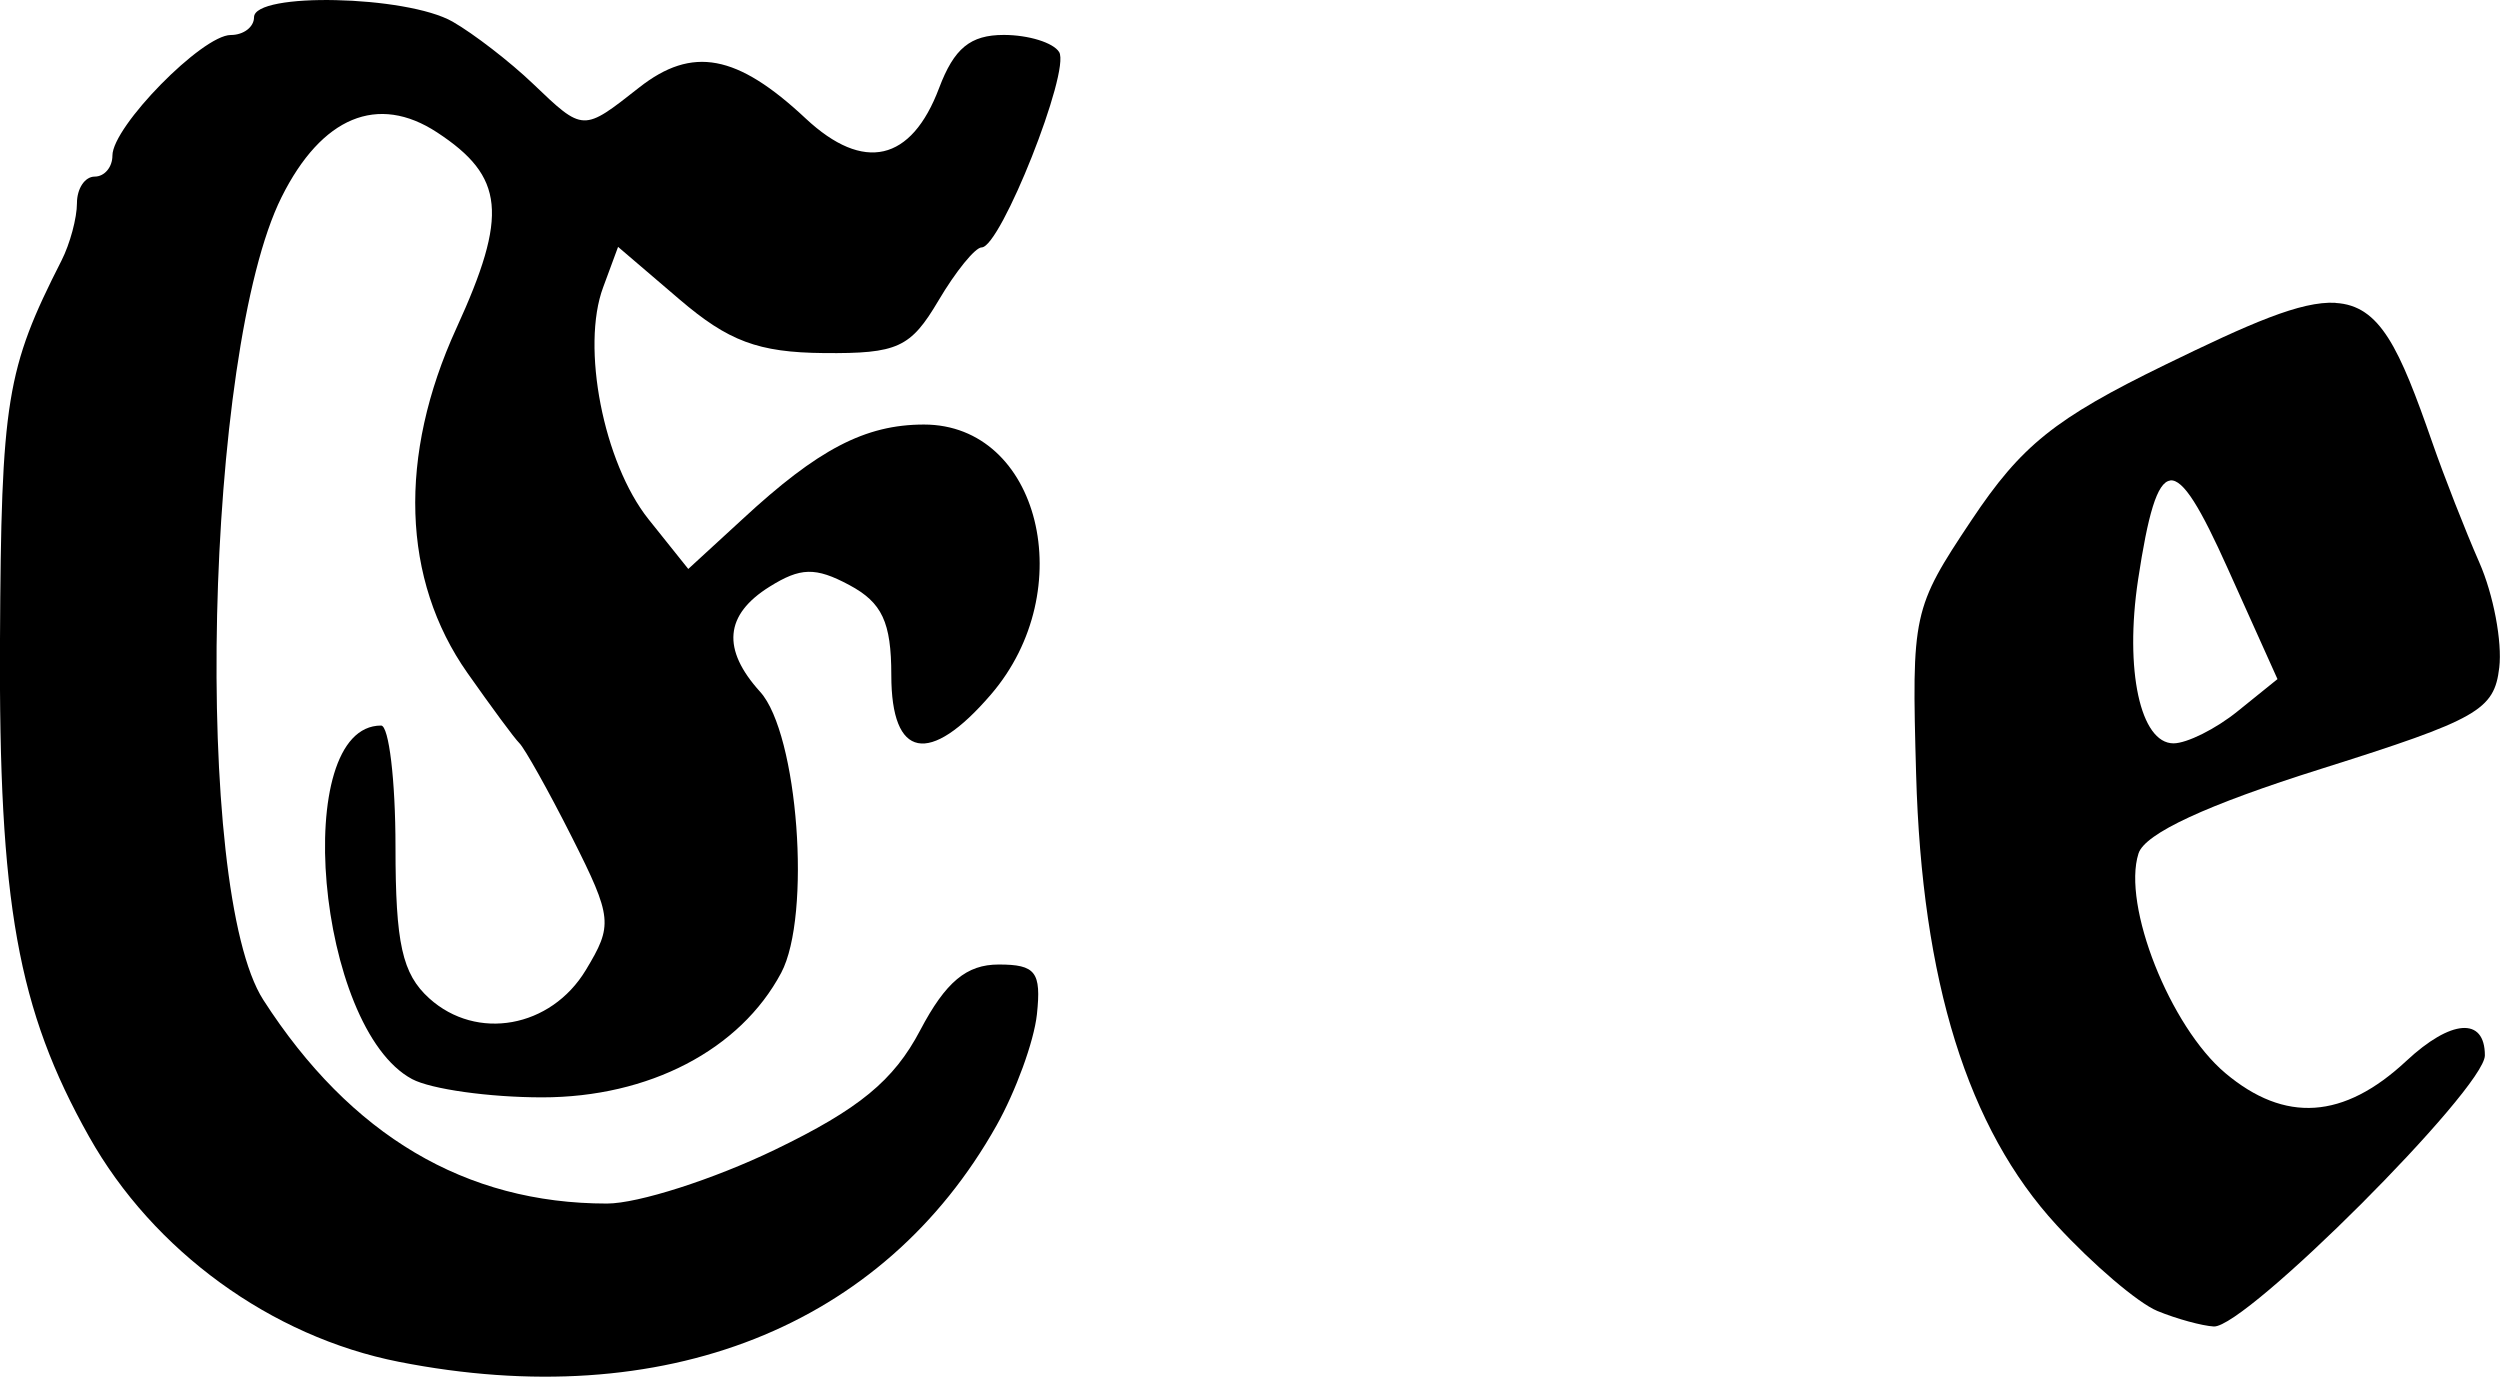 <?xml version="1.0" encoding="UTF-8" standalone="no"?>
<!-- Created with Inkscape (http://www.inkscape.org/) -->

<svg
   xmlns:dc="http://purl.org/dc/elements/1.1/"
   xmlns:cc="http://creativecommons.org/ns#"
   xmlns:rdf="http://www.w3.org/1999/02/22-rdf-syntax-ns#"
   xmlns:svg="http://www.w3.org/2000/svg"
   xmlns="http://www.w3.org/2000/svg"
   xmlns:sodipodi="http://sodipodi.sourceforge.net/DTD/sodipodi-0.dtd"
   xmlns:inkscape="http://www.inkscape.org/namespaces/inkscape"
   width="37.358mm"
   height="20.572mm"
   viewBox="0 0 37.358 20.572"
   version="1.1"
   id="svg1424"
   inkscape:version="0.92.2 (5c3e80d, 2017-08-06)"
   sodipodi:docname="e.svg">
  <defs
     id="defs1418" />
  <sodipodi:namedview
     id="base"
     pagecolor="#ffffff"
     bordercolor="#666666"
     borderopacity="1.0"
     inkscape:pageopacity="0.0"
     inkscape:pageshadow="2"
     inkscape:zoom="1.979899"
     inkscape:cx="144.04664"
     inkscape:cy="18.319417"
     inkscape:document-units="mm"
     inkscape:current-layer="layer1"
     showgrid="false"
     fit-margin-top="0"
     fit-margin-left="0"
     fit-margin-right="0"
     fit-margin-bottom="0"
     inkscape:window-width="1600"
     inkscape:window-height="884"
     inkscape:window-x="0"
     inkscape:window-y="16"
     inkscape:window-maximized="1" />
  <g
     inkscape:label="Layer 1"
     inkscape:groupmode="layer"
     id="layer1"
     transform="translate(-1.038,-47.582)">
    <path
       inkscape:connector-curvature="0"
       style="fill:#000000;stroke-width:0.265"
       d="m 6.058,47.584 c -0.656,-0.015 -1.224,0.067 -1.224,0.256 0,0.146 -0.156,0.265 -0.347,0.265 -0.427,0 -1.769,1.368 -1.769,1.802 0,0.174 -0.119,0.314 -0.265,0.314 -0.146,0 -0.265,0.177 -0.265,0.397 0,0.22 -0.103,0.607 -0.232,0.86 -0.823,1.619 -0.9,2.08 -0.918,5.672 -0.02,3.928 0.262,5.514 1.331,7.417 0.961,1.71 2.721,2.989 4.63,3.365 3.96,0.78 7.237,-0.517 8.93,-3.531 0.285,-0.507 0.56,-1.254 0.604,-1.662 0.067,-0.632 -0.018,-0.744 -0.571,-0.744 -0.479,0 -0.791,0.256 -1.174,0.984 -0.394,0.749 -0.912,1.177 -2.175,1.786 -0.913,0.44 -2.04,0.802 -2.505,0.802 -2.114,0 -3.832,-1.018 -5.135,-3.043 -1.057,-1.642 -0.876,-9.695 0.273,-11.997 0.599,-1.201 1.438,-1.547 2.323,-0.967 1.008,0.661 1.067,1.228 0.289,2.927 -0.873,1.908 -0.816,3.757 0.165,5.151 0.354,0.503 0.702,0.977 0.777,1.05 0.075,0.073 0.432,0.705 0.785,1.406 0.608,1.206 0.612,1.312 0.207,1.984 -0.522,0.865 -1.63,1.064 -2.34,0.422 -0.404,-0.366 -0.504,-0.818 -0.504,-2.265 0,-0.996 -0.099,-1.811 -0.215,-1.811 -1.36,0 -0.964,4.52 0.463,5.283 0.282,0.151 1.155,0.273 1.943,0.273 1.597,0 2.96,-0.71 3.572,-1.86 0.455,-0.855 0.253,-3.574 -0.314,-4.2 -0.575,-0.635 -0.532,-1.151 0.141,-1.571 0.46,-0.287 0.683,-0.297 1.191,-0.025 0.49,0.262 0.628,0.553 0.628,1.348 0,1.248 0.567,1.36 1.488,0.289 1.341,-1.559 0.729,-4.035 -1,-4.035 -0.879,0 -1.585,0.37 -2.712,1.414 l -0.81,0.744 -0.595,-0.744 C 10.055,54.494 9.719,52.764 10.051,51.875 l 0.223,-0.604 0.918,0.785 c 0.729,0.623 1.173,0.793 2.158,0.802 1.104,0.01 1.295,-0.08 1.712,-0.785 0.258,-0.437 0.549,-0.794 0.645,-0.794 0.284,0 1.33,-2.639 1.158,-2.919 -0.087,-0.141 -0.459,-0.256 -0.827,-0.256 -0.501,0 -0.743,0.2 -0.967,0.794 -0.415,1.1 -1.127,1.264 -1.993,0.455 -1.025,-0.96 -1.694,-1.088 -2.489,-0.463 -0.842,0.662 -0.831,0.666 -1.588,-0.058 -0.342,-0.327 -0.882,-0.744 -1.199,-0.926 -0.344,-0.197 -1.089,-0.308 -1.745,-0.322 z"
       id="path1395" />
    <path
       inkscape:connector-curvature="0"
       style="fill:#000000;stroke-width:0.265"
       d="m 35.939,52.107 c -0.52,-0.028 -1.276,0.307 -2.547,0.926 -1.652,0.805 -2.15,1.207 -2.894,2.323 -0.88,1.319 -0.894,1.398 -0.827,3.795 0.086,3.094 0.769,5.293 2.1,6.739 0.537,0.583 1.214,1.162 1.505,1.282 0.291,0.12 0.671,0.222 0.843,0.232 0.472,0.025 4.051,-3.555 4.051,-4.051 0,-0.578 -0.506,-0.54 -1.174,0.083 -0.936,0.873 -1.815,0.93 -2.704,0.182 -0.826,-0.695 -1.545,-2.509 -1.298,-3.282 0.095,-0.299 1.02,-0.727 2.729,-1.265 2.347,-0.74 2.587,-0.878 2.662,-1.513 0.046,-0.384 -0.087,-1.093 -0.298,-1.571 -0.21,-0.478 -0.526,-1.285 -0.703,-1.794 -0.492,-1.414 -0.779,-2.048 -1.447,-2.084 z m -2.472,2.654 c 0.197,-0.024 0.457,0.418 0.86,1.315 l 0.744,1.654 -0.595,0.48 c -0.327,0.265 -0.76,0.48 -0.959,0.48 -0.495,0 -0.733,-1.095 -0.529,-2.447 0.146,-0.963 0.282,-1.456 0.48,-1.48 z"
       id="path1383" />
  </g>
</svg>
